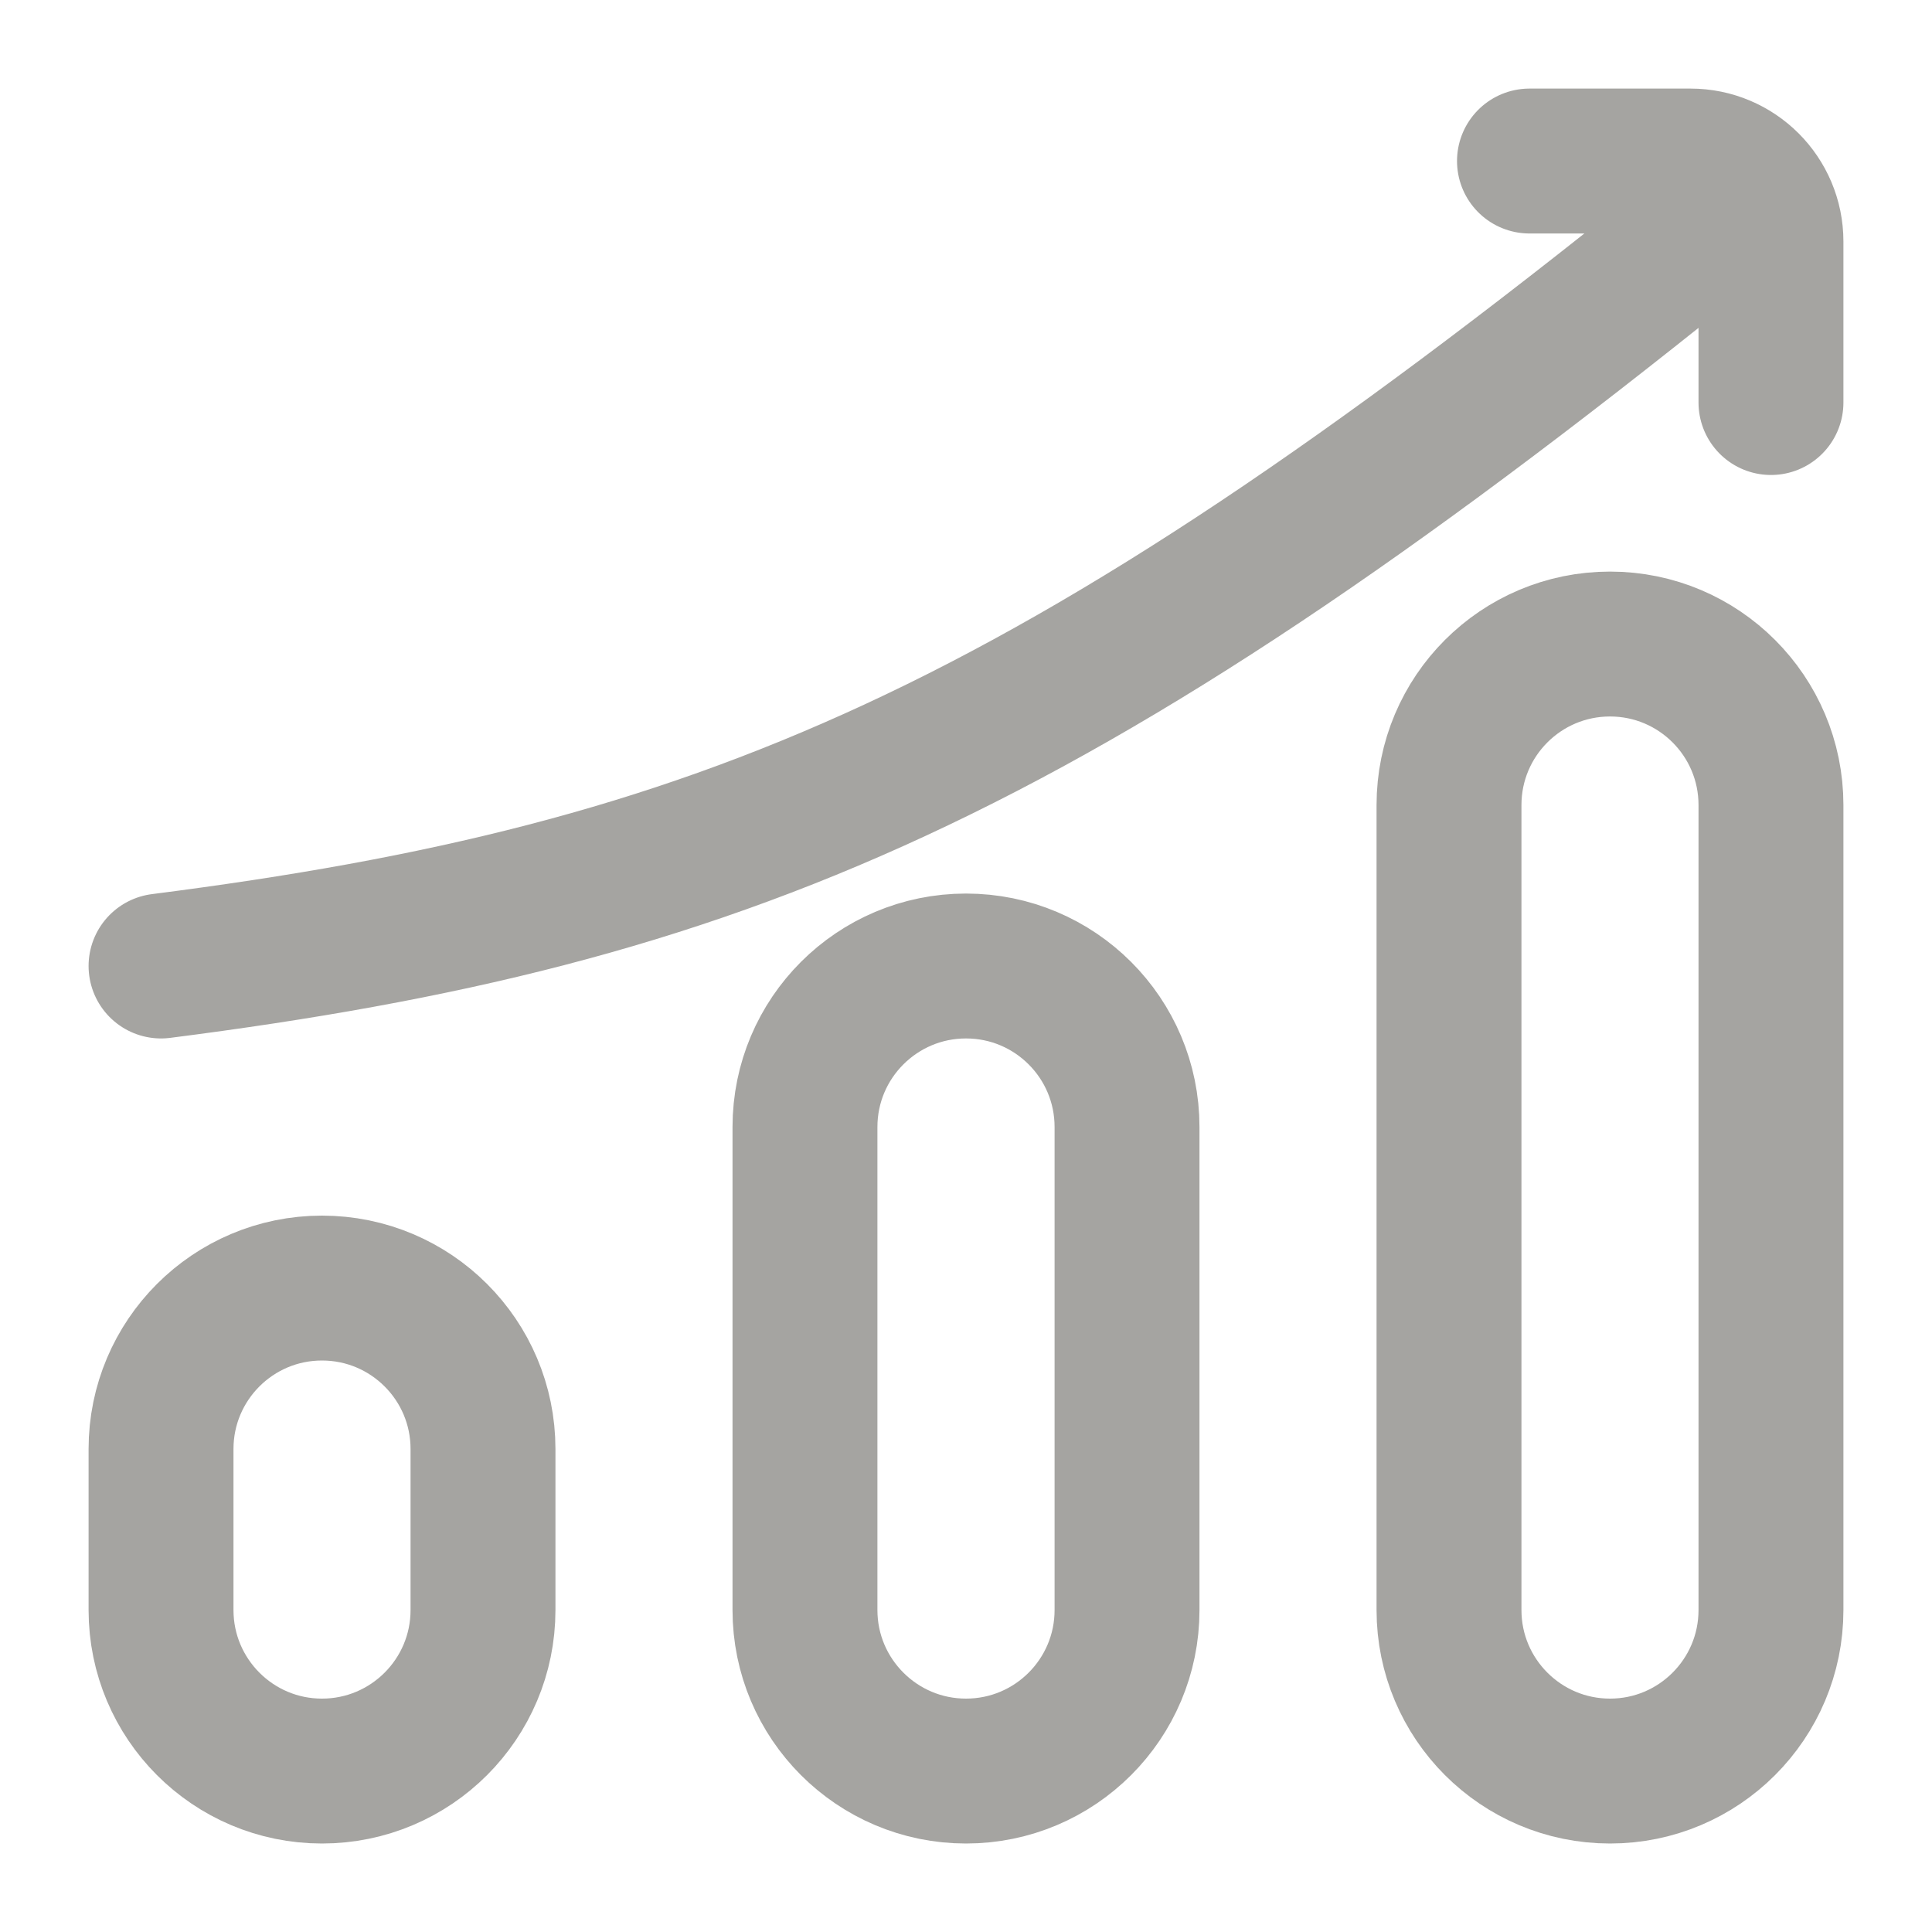 <svg width="20" height="20" viewBox="0 0 20 20" fill="none" xmlns="http://www.w3.org/2000/svg">
<g clip-path="url(#clip0_82_9529)">
<path d="M15.833 1.667H17.5C17.96 1.667 18.333 2.04 18.333 2.5V4.167M17.5 2.5C10.882 7.826 7.452 9.261 1.667 10M15 8.334V16.667C15 17.587 15.746 18.334 16.667 18.334C17.587 18.334 18.333 17.587 18.333 16.667V8.334C18.333 7.413 17.587 6.667 16.667 6.667C15.746 6.667 15 7.413 15 8.334ZM1.667 15L1.667 16.667C1.667 17.587 2.413 18.334 3.333 18.334C4.254 18.334 5 17.587 5 16.667L5 15C5 14.08 4.254 13.334 3.333 13.334C2.413 13.334 1.667 14.08 1.667 15ZM8.333 11.667V16.667C8.333 17.587 9.08 18.334 10 18.334C10.921 18.334 11.667 17.587 11.667 16.667V11.667C11.667 10.746 10.921 10 10 10C9.08 10 8.333 10.746 8.333 11.667Z" stroke="#A5A4A1" stroke-width="1.5" stroke-linecap="round" stroke-linejoin="round"/>
</g>
<defs>
<clipPath id="clip0_82_9529">
<rect width="20" height="20" fill="white"/>
</clipPath>
</defs>
</svg>
